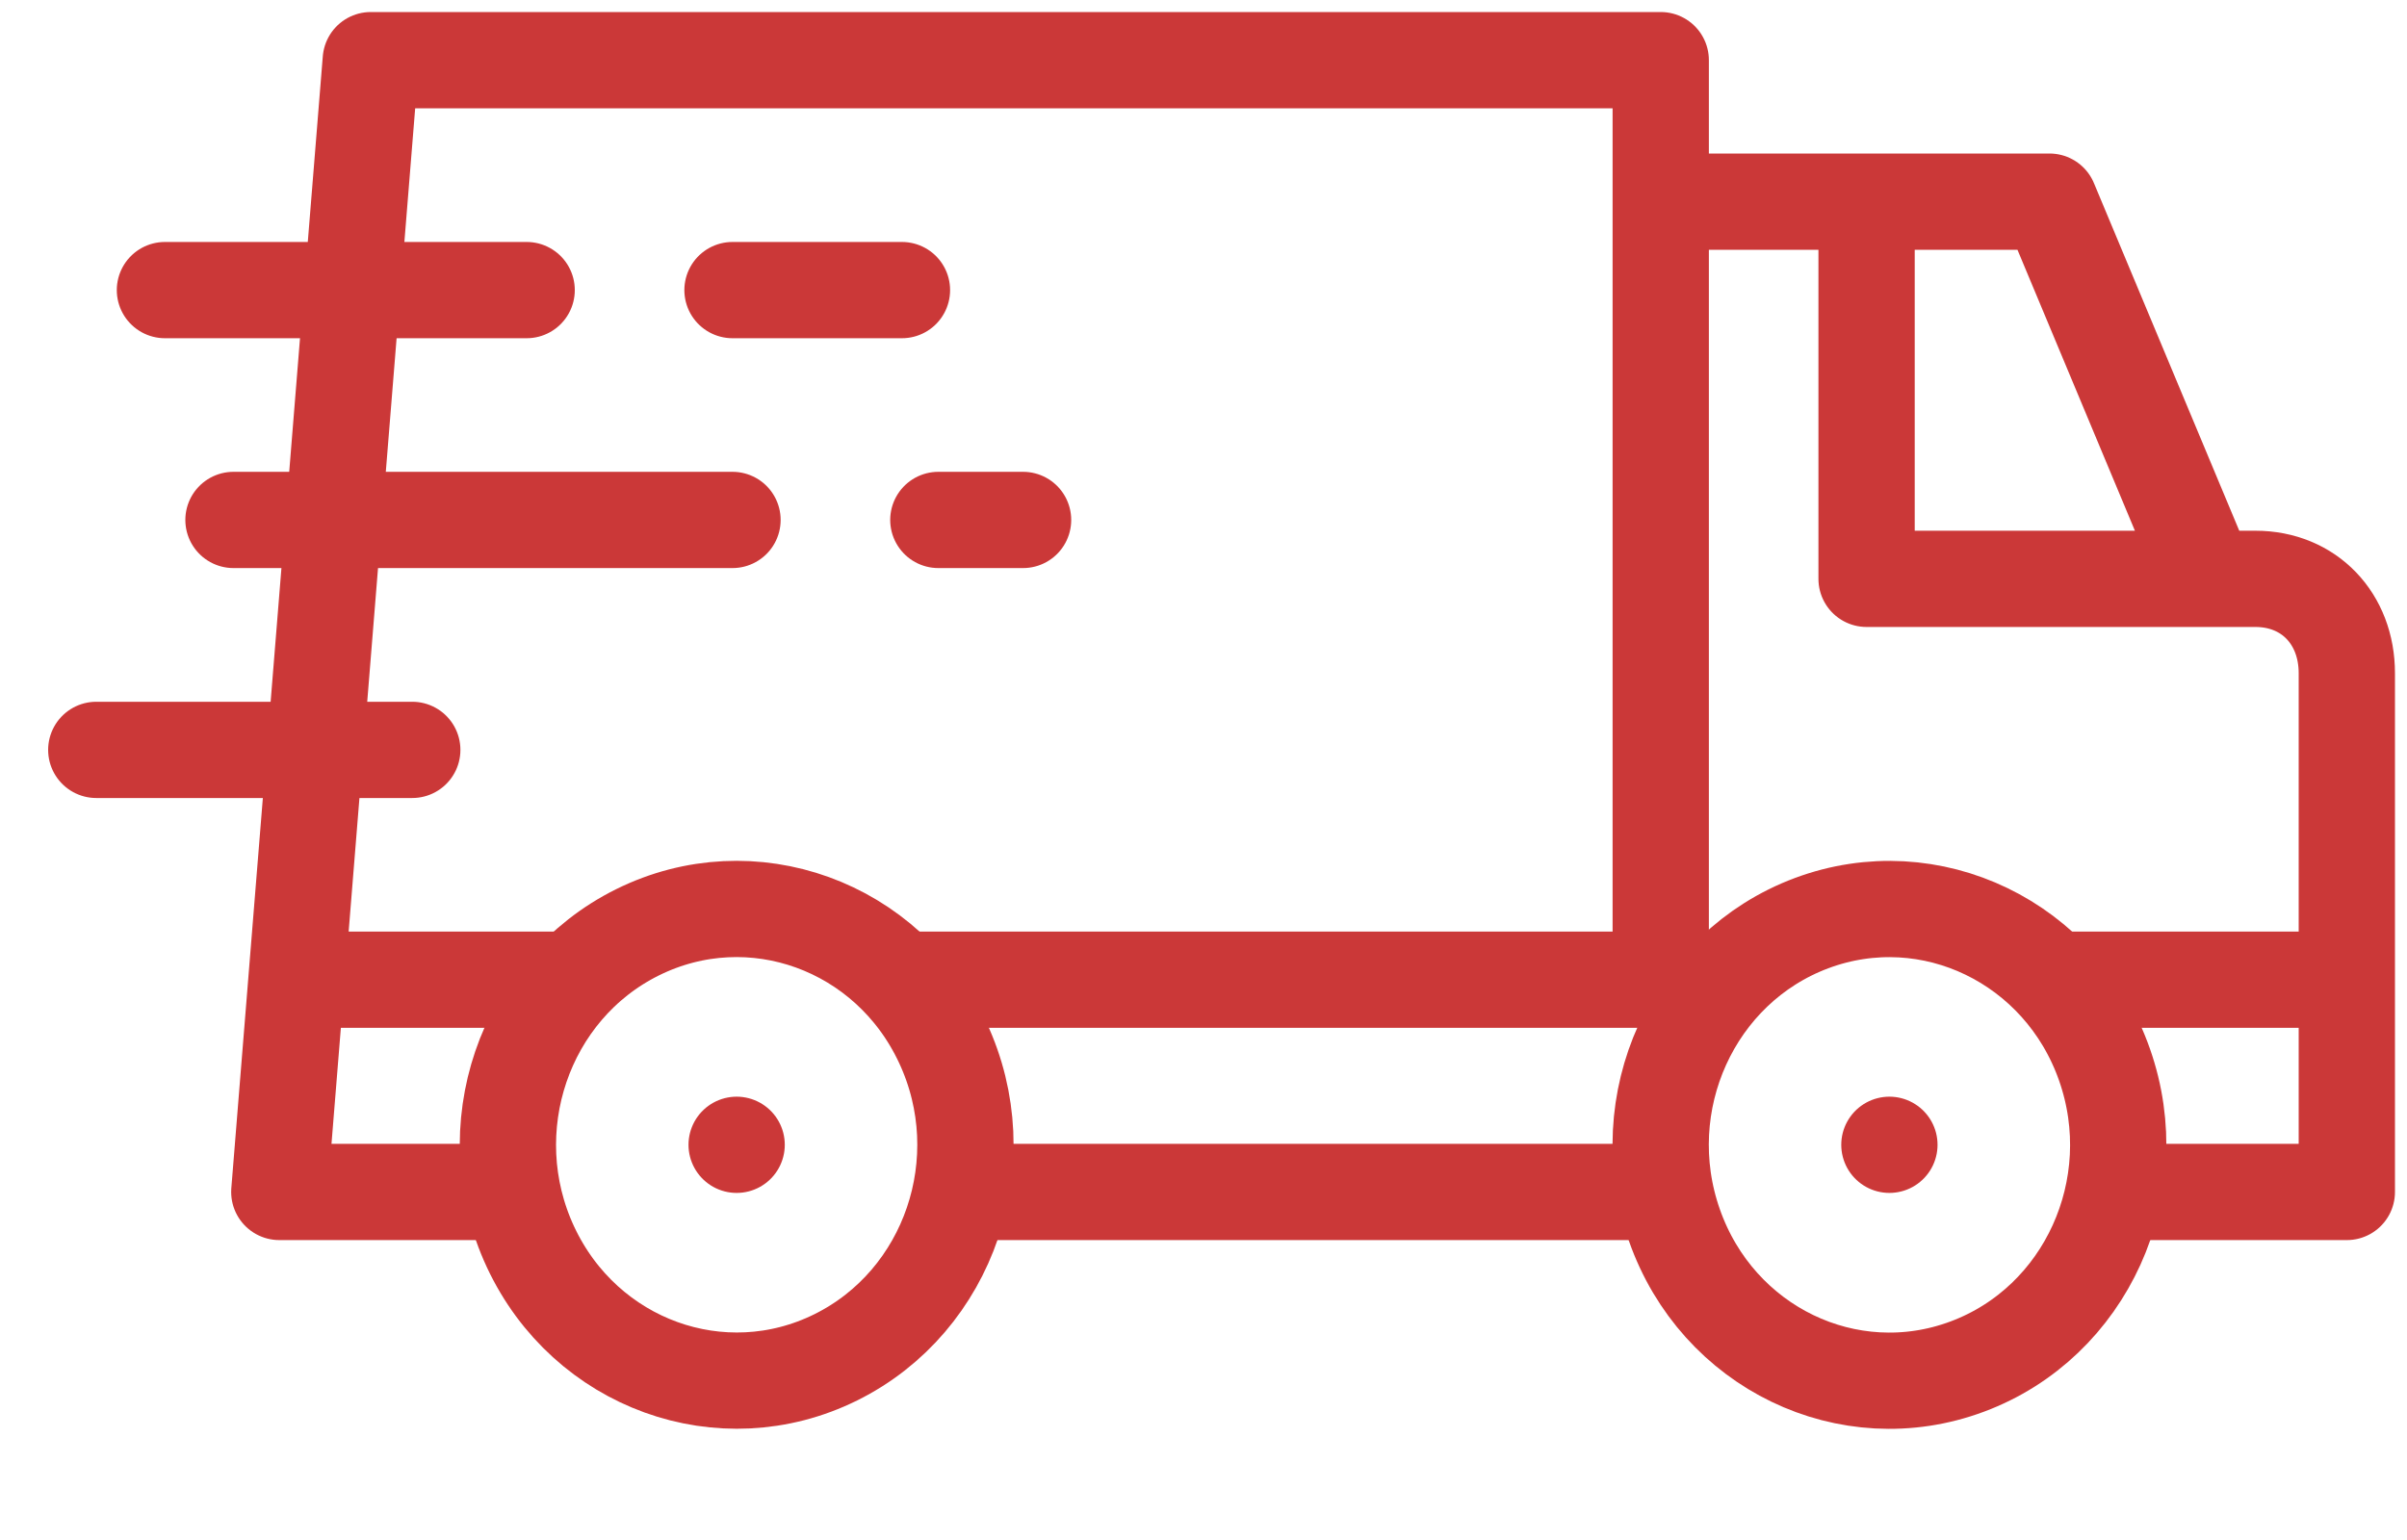 <svg width="25" height="16" viewBox="0 0 25 16" fill="none" xmlns="http://www.w3.org/2000/svg">
<path d="M8.681 14.102C9.863 13.516 10.361 12.052 9.792 10.833C9.224 9.613 7.805 9.1 6.622 9.686C5.44 10.272 4.942 11.736 5.51 12.955C6.079 14.174 7.498 14.688 8.681 14.102Z" stroke="#CB3838" stroke-miterlimit="22.926" stroke-linecap="round" stroke-linejoin="round"/>
<path d="M7.651 11.894H7.651" stroke="#CB3838" stroke-miterlimit="22.926" stroke-linecap="round" stroke-linejoin="round"/>
<path d="M20.433 14.198C21.667 13.738 22.305 12.333 21.858 11.061C21.411 9.789 20.049 9.131 18.816 9.591C17.582 10.052 16.944 11.457 17.391 12.729C17.837 14.001 19.199 14.659 20.433 14.198Z" stroke="#CB3838" stroke-miterlimit="22.926" stroke-linecap="round" stroke-linejoin="round"/>
<path d="M19.624 11.894H19.624" stroke="#CB3838" stroke-miterlimit="22.926" stroke-linecap="round" stroke-linejoin="round"/>
<path d="M19.387 2.34V6.014C20.891 6.014 21.921 6.014 23.425 6.014C23.985 6.014 24.375 6.429 24.375 6.994V12.384H22.023M22.896 5.945L21.287 2.095H17.486M17.249 9.934V0.625H3.851L2.901 12.384H5.252M21.362 10.179H24.137M17.225 12.384H10.051M3.138 10.179H5.902M9.401 10.179H17.887" stroke="#CB3838" stroke-miterlimit="22.926" stroke-linecap="round" stroke-linejoin="round"/>
<path d="M4.282 7.791H1" stroke="#CB3838" stroke-miterlimit="22.926" stroke-linecap="round" stroke-linejoin="round"/>
<path d="M7.608 5.402H2.425" stroke="#CB3838" stroke-miterlimit="22.926" stroke-linecap="round" stroke-linejoin="round"/>
<path d="M5.47 3.014H1.713" stroke="#CB3838" stroke-miterlimit="22.926" stroke-linecap="round" stroke-linejoin="round"/>
<path d="M9.368 3.014H7.608" stroke="#CB3838" stroke-miterlimit="22.926" stroke-linecap="round" stroke-linejoin="round"/>
<path d="M10.626 5.402H9.746" stroke="#CB3838" stroke-miterlimit="22.926" stroke-linecap="round" stroke-linejoin="round"/>
</svg>
